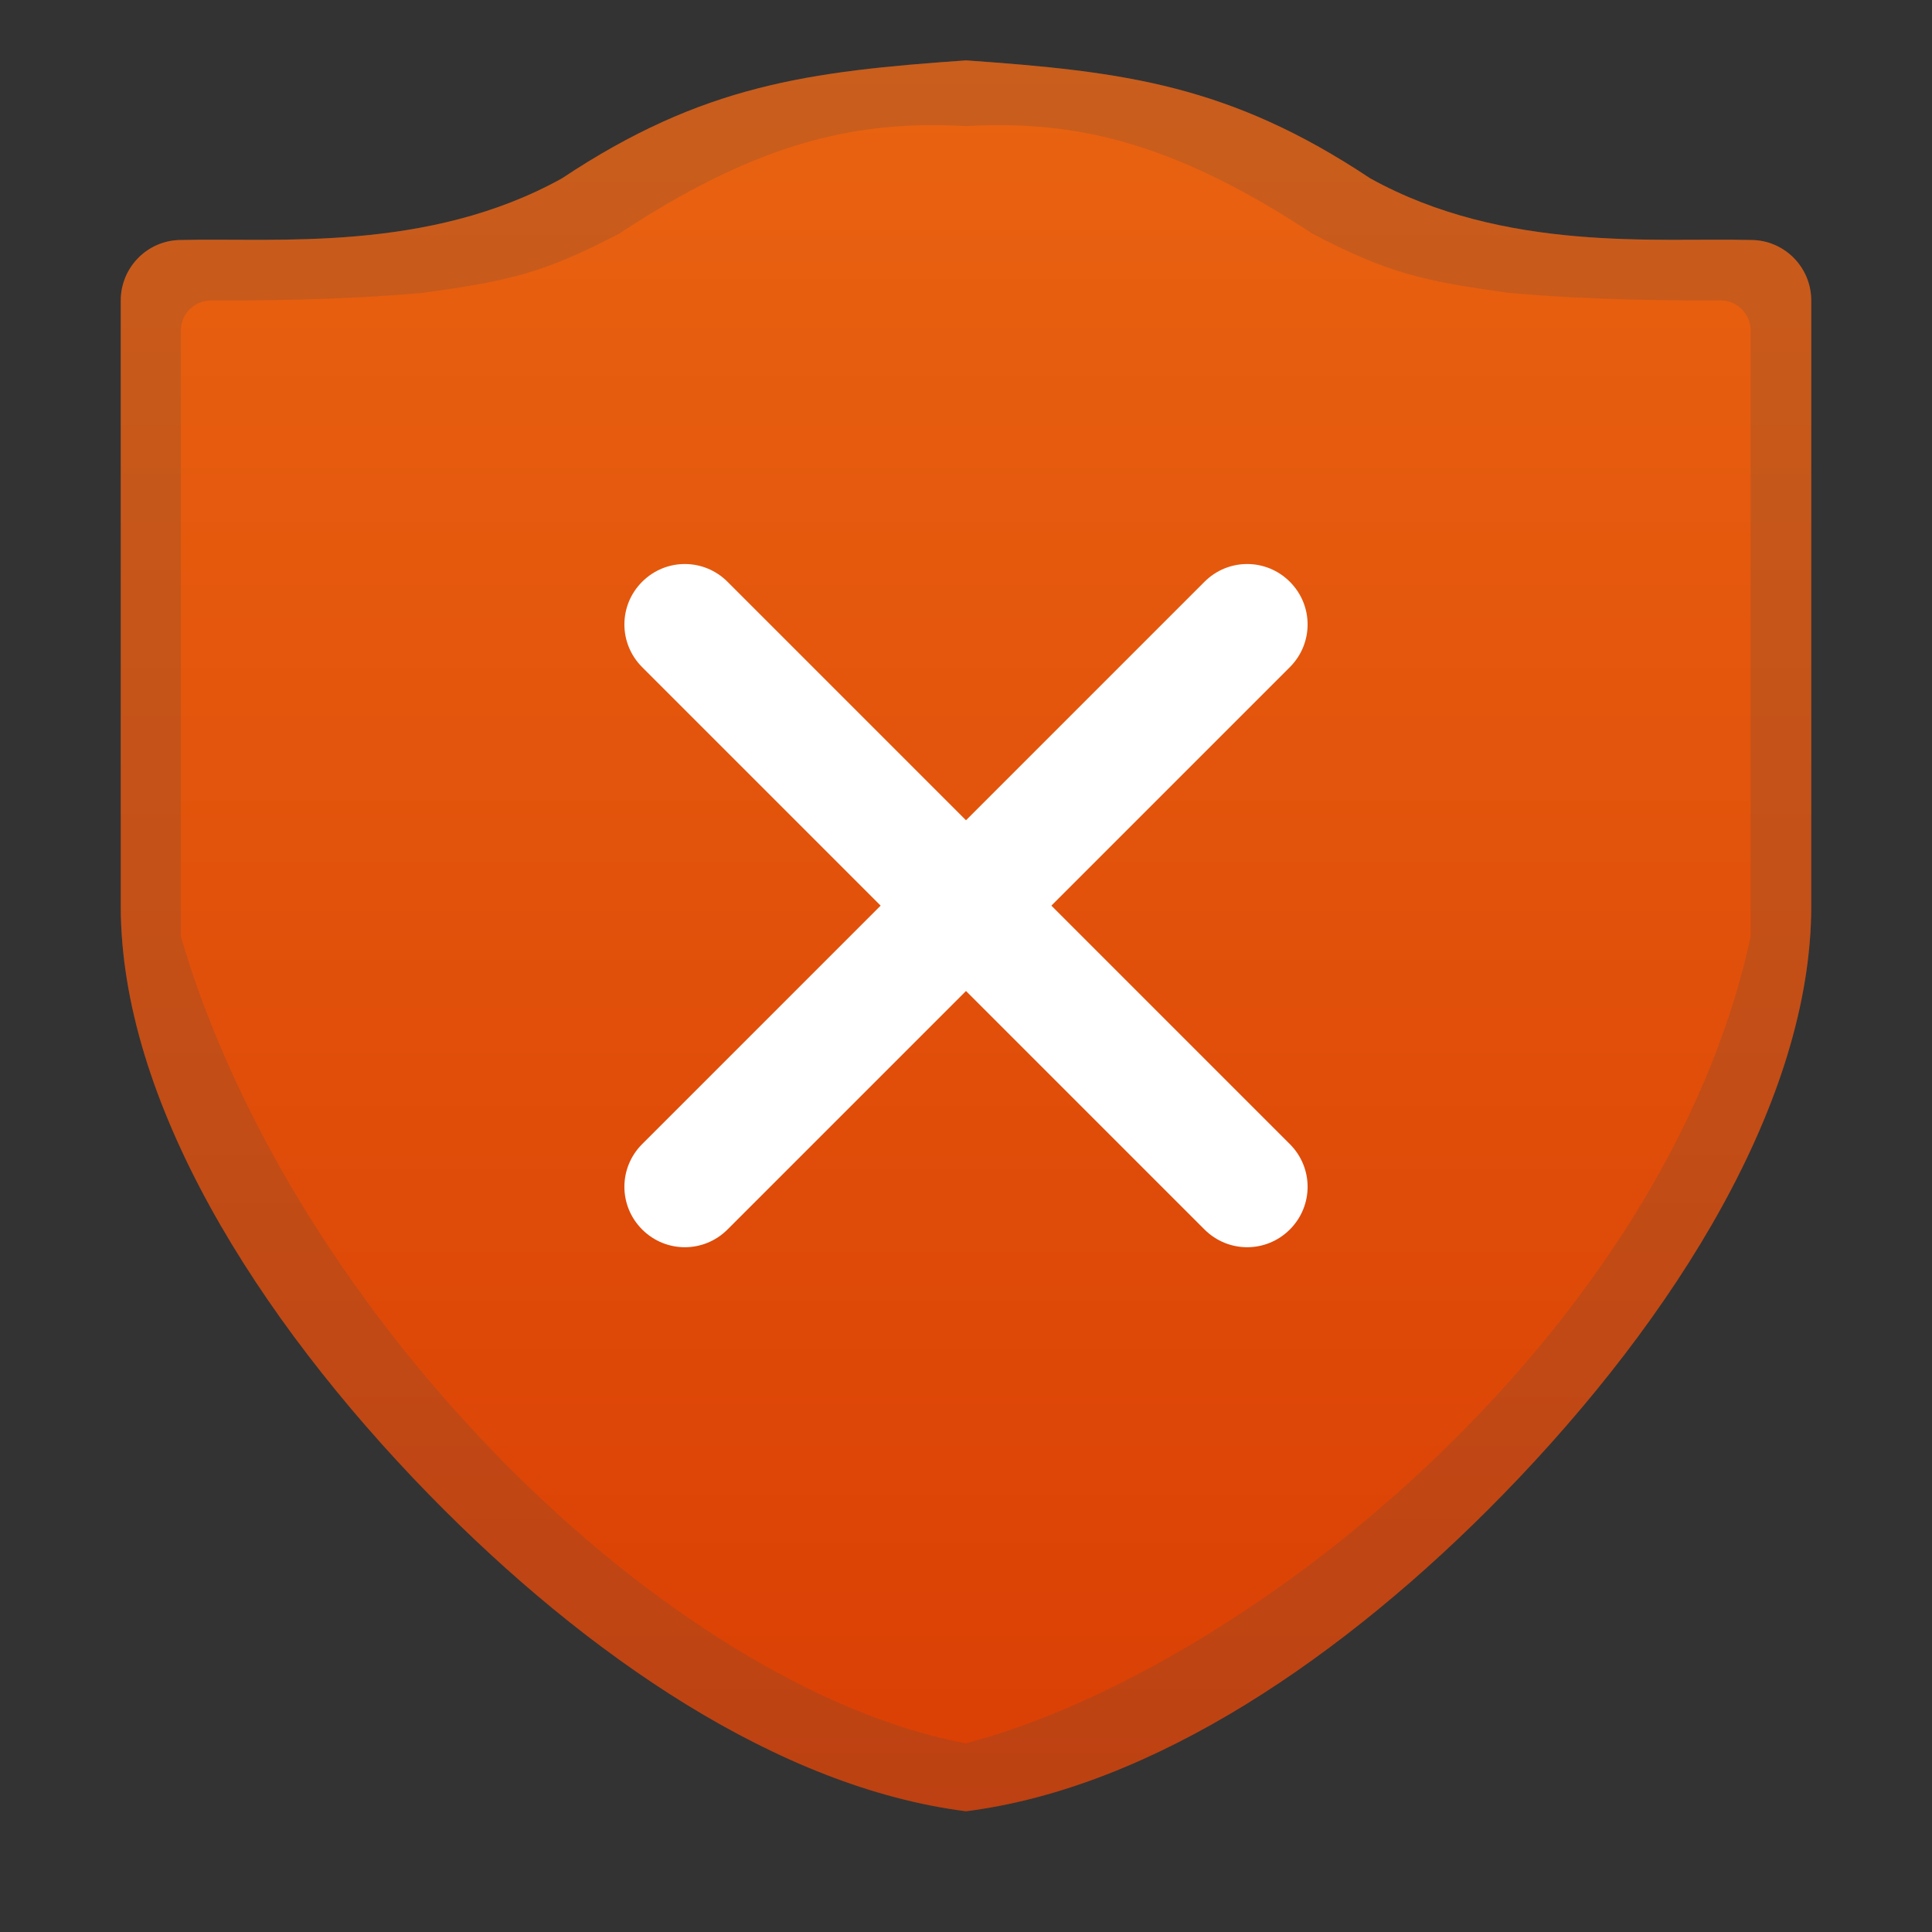 <?xml version="1.0" encoding="UTF-8" standalone="no"?>
<!-- Created with Inkscape (http://www.inkscape.org/) -->

<svg
   width="32"
   height="32"
   viewBox="0 0 32 32"
   version="1.1"
   id="svg69118"
   inkscape:version="1.2.1 (9c6d41e410, 2022-07-14, custom)"
   sodipodi:docname="security-low.svg"
   xmlns:inkscape="http://www.inkscape.org/namespaces/inkscape"
   xmlns:sodipodi="http://sodipodi.sourceforge.net/DTD/sodipodi-0.dtd"
   xmlns:xlink="http://www.w3.org/1999/xlink"
   xmlns="http://www.w3.org/2000/svg"
   xmlns:svg="http://www.w3.org/2000/svg">
  <rect x="0" y="0" width="32" height="32" fill="#333333" stroke="none"/>
  <sodipodi:namedview
     id="namedview69120"
     pagecolor="#ffffff"
     bordercolor="#666666"
     borderopacity="1.0"
     inkscape:pageshadow="2"
     inkscape:pageopacity="0.0"
     inkscape:pagecheckerboard="0"
     inkscape:document-units="px"
     showgrid="false"
     units="px"
     inkscape:zoom="25.0625"
     inkscape:cx="16"
     inkscape:cy="16"
     inkscape:window-width="1920"
     inkscape:window-height="1011"
     inkscape:window-x="0"
     inkscape:window-y="0"
     inkscape:window-maximized="1"
     inkscape:current-layer="svg69118"
     inkscape:showpageshadow="2"
     inkscape:deskcolor="#d1d1d1" />
  <defs
     id="defs69115">
    <linearGradient
       inkscape:collect="always"
       xlink:href="#linearGradient59376"
       id="linearGradient8763"
       x1="16"
       y1="1.035"
       x2="16"
       y2="29.938"
       gradientUnits="userSpaceOnUse"
       gradientTransform="matrix(1,0,0,1.003,0,-0.039)" />
    <linearGradient
       inkscape:collect="always"
       id="linearGradient59376">
      <stop
         style="stop-color:#e96311;stop-opacity:1"
         offset="0"
         id="stop59372" />
      <stop
         style="stop-color:#da3f04;stop-opacity:1"
         offset="1"
         id="stop59374" />
    </linearGradient>
  </defs>
  <path
     id="path5150"
     style="color:#000000;fill:url(#linearGradient8763);fill-opacity:1.0;stroke-width:1.002;stroke-linecap:round;stroke-linejoin:round"
     d="M 16,1 C 13.392,1.183 11.638,1.404 9.305,2.956 7.08,4.189 4.547,3.936 3.002,3.975 2.449,3.974 2,4.423 2,4.978 v 10.034 0.002 c 0.004,3.199 2.223,6.786 5.113,9.748 C 9.721,27.433 12.906,29.608 16,30 19.094,29.608 22.279,27.433 24.887,24.762 27.777,21.8 29.996,18.213 30,15.014 v -0.002 V 4.978 C 30,4.423 29.551,3.974 28.998,3.975 27.453,3.936 24.92,4.187 22.695,2.954 20.362,1.402 18.608,1.183 16,1 Z" />
  <path
     id="path5150-0"
     style="color:#000000;opacity:0.2;fill:#4d4d4d;fill-opacity:1;stroke-width:1.002;stroke-linecap:round;stroke-linejoin:round;-inkscape-stroke:none"
     d="M 16,1 C 13.392,1.183 11.638,1.404 9.305,2.956 7.08,4.189 4.547,3.936 3.002,3.975 2.449,3.974 2,4.423 2,4.978 v 10.034 0.002 c 0.004,3.199 2.223,6.786 5.113,9.748 C 9.721,27.433 12.906,29.608 16,30 19.094,29.608 22.279,27.433 24.887,24.762 27.777,21.8 29.996,18.213 30,15.014 v -0.002 V 4.978 C 30,4.423 29.551,3.974 28.998,3.975 27.453,3.936 24.92,4.187 22.695,2.954 20.362,1.402 18.608,1.183 16,1 Z m -0.529,1.072 c 0.175,3.8e-6 0.351,0.007 0.525,0.016 0.175,-0.008 0.351,-0.016 0.525,-0.016 1.5,-2.77e-5 3.027,0.353 5.215,1.797 1.275,0.669 1.862,0.787 3.238,0.98 1.365,0.125 2.756,0.128 3.52,0.127 0.278,-0.001 0.503,0.223 0.502,0.502 v 10.034 c -1.396,6.487 -8.182,12.076 -13,13.365 C 11.042,27.925 4.848,21.835 2.996,15.512 V 5.478 C 2.995,5.199 3.22,4.975 3.498,4.976 4.262,4.977 5.653,4.974 7.018,4.849 8.394,4.656 8.981,4.538 10.256,3.869 12.443,2.425 13.971,2.072 15.471,2.072 Z" />
  <path
     id="rect101289"
     style="fill:#ffffff;fill-opacity:1;stroke-width:3;stroke-linecap:round;stroke-linejoin:round"
     d="m 21.364,9.636 c -0.392,-0.392 -1.022,-0.392 -1.414,0 L 16,13.586 12.05,9.636 c -0.392,-0.392 -1.022,-0.392 -1.414,0 -0.392,0.392 -0.392,1.022 0,1.414 l 3.95,3.95 -3.95,3.95 c -0.392,0.392 -0.392,1.022 0,1.414 0.392,0.392 1.022,0.392 1.414,0 L 16,16.414 l 3.95,3.95 c 0.392,0.392 1.022,0.392 1.414,0 0.392,-0.392 0.392,-1.022 0,-1.414 l -3.95,-3.95 3.95,-3.95 c 0.392,-0.392 0.392,-1.022 0,-1.414 z"
     sodipodi:nodetypes="ssccsccssscssscss" />
</svg>
